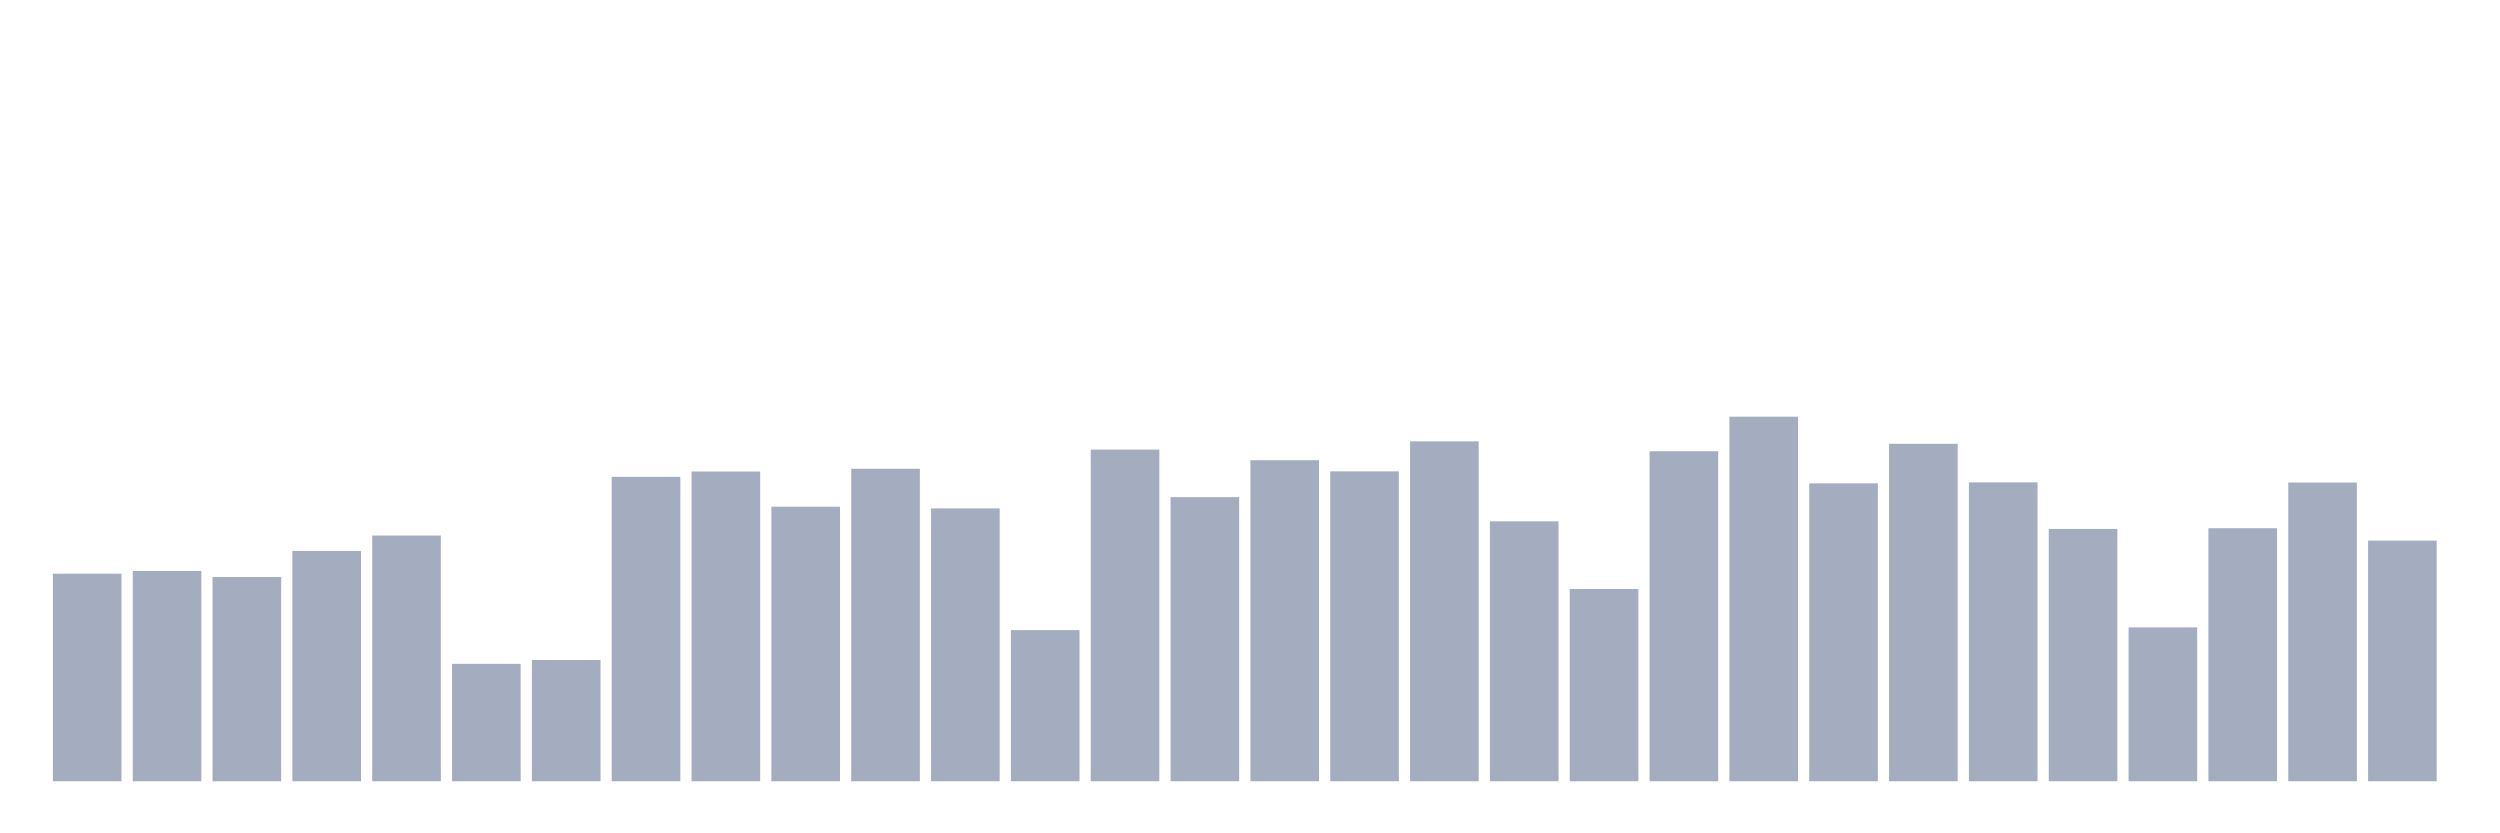 <svg xmlns="http://www.w3.org/2000/svg" viewBox="0 0 480 160"><g transform="translate(10,10)"><rect class="bar" x="0.153" width="13.175" y="100.152" height="39.848" fill="rgb(164,173,192)"></rect><rect class="bar" x="15.482" width="13.175" y="99.62" height="40.38" fill="rgb(164,173,192)"></rect><rect class="bar" x="30.81" width="13.175" y="100.786" height="39.214" fill="rgb(164,173,192)"></rect><rect class="bar" x="46.138" width="13.175" y="95.78" height="44.22" fill="rgb(164,173,192)"></rect><rect class="bar" x="61.466" width="13.175" y="92.824" height="47.176" fill="rgb(164,173,192)"></rect><rect class="bar" x="76.794" width="13.175" y="117.46" height="22.54" fill="rgb(164,173,192)"></rect><rect class="bar" x="92.123" width="13.175" y="116.723" height="23.277" fill="rgb(164,173,192)"></rect><rect class="bar" x="107.451" width="13.175" y="81.553" height="58.447" fill="rgb(164,173,192)"></rect><rect class="bar" x="122.779" width="13.175" y="80.534" height="59.466" fill="rgb(164,173,192)"></rect><rect class="bar" x="138.107" width="13.175" y="87.285" height="52.715" fill="rgb(164,173,192)"></rect><rect class="bar" x="153.436" width="13.175" y="80.002" height="59.998" fill="rgb(164,173,192)"></rect><rect class="bar" x="168.764" width="13.175" y="87.613" height="52.387" fill="rgb(164,173,192)"></rect><rect class="bar" x="184.092" width="13.175" y="110.981" height="29.019" fill="rgb(164,173,192)"></rect><rect class="bar" x="199.42" width="13.175" y="76.32" height="63.68" fill="rgb(164,173,192)"></rect><rect class="bar" x="214.748" width="13.175" y="85.45" height="54.55" fill="rgb(164,173,192)"></rect><rect class="bar" x="230.077" width="13.175" y="78.359" height="61.641" fill="rgb(164,173,192)"></rect><rect class="bar" x="245.405" width="13.175" y="80.5" height="59.5" fill="rgb(164,173,192)"></rect><rect class="bar" x="260.733" width="13.175" y="74.735" height="65.265" fill="rgb(164,173,192)"></rect><rect class="bar" x="276.061" width="13.175" y="90.094" height="49.906" fill="rgb(164,173,192)"></rect><rect class="bar" x="291.39" width="13.175" y="103.086" height="36.914" fill="rgb(164,173,192)"></rect><rect class="bar" x="306.718" width="13.175" y="76.638" height="63.362" fill="rgb(164,173,192)"></rect><rect class="bar" x="322.046" width="13.175" y="70" height="70" fill="rgb(164,173,192)"></rect><rect class="bar" x="337.374" width="13.175" y="82.799" height="57.201" fill="rgb(164,173,192)"></rect><rect class="bar" x="352.702" width="13.175" y="75.21" height="64.79" fill="rgb(164,173,192)"></rect><rect class="bar" x="368.031" width="13.175" y="82.618" height="57.382" fill="rgb(164,173,192)"></rect><rect class="bar" x="383.359" width="13.175" y="91.555" height="48.445" fill="rgb(164,173,192)"></rect><rect class="bar" x="398.687" width="13.175" y="110.46" height="29.54" fill="rgb(164,173,192)"></rect><rect class="bar" x="414.015" width="13.175" y="91.419" height="48.581" fill="rgb(164,173,192)"></rect><rect class="bar" x="429.344" width="13.175" y="82.652" height="57.348" fill="rgb(164,173,192)"></rect><rect class="bar" x="444.672" width="13.175" y="93.798" height="46.202" fill="rgb(164,173,192)"></rect></g></svg>